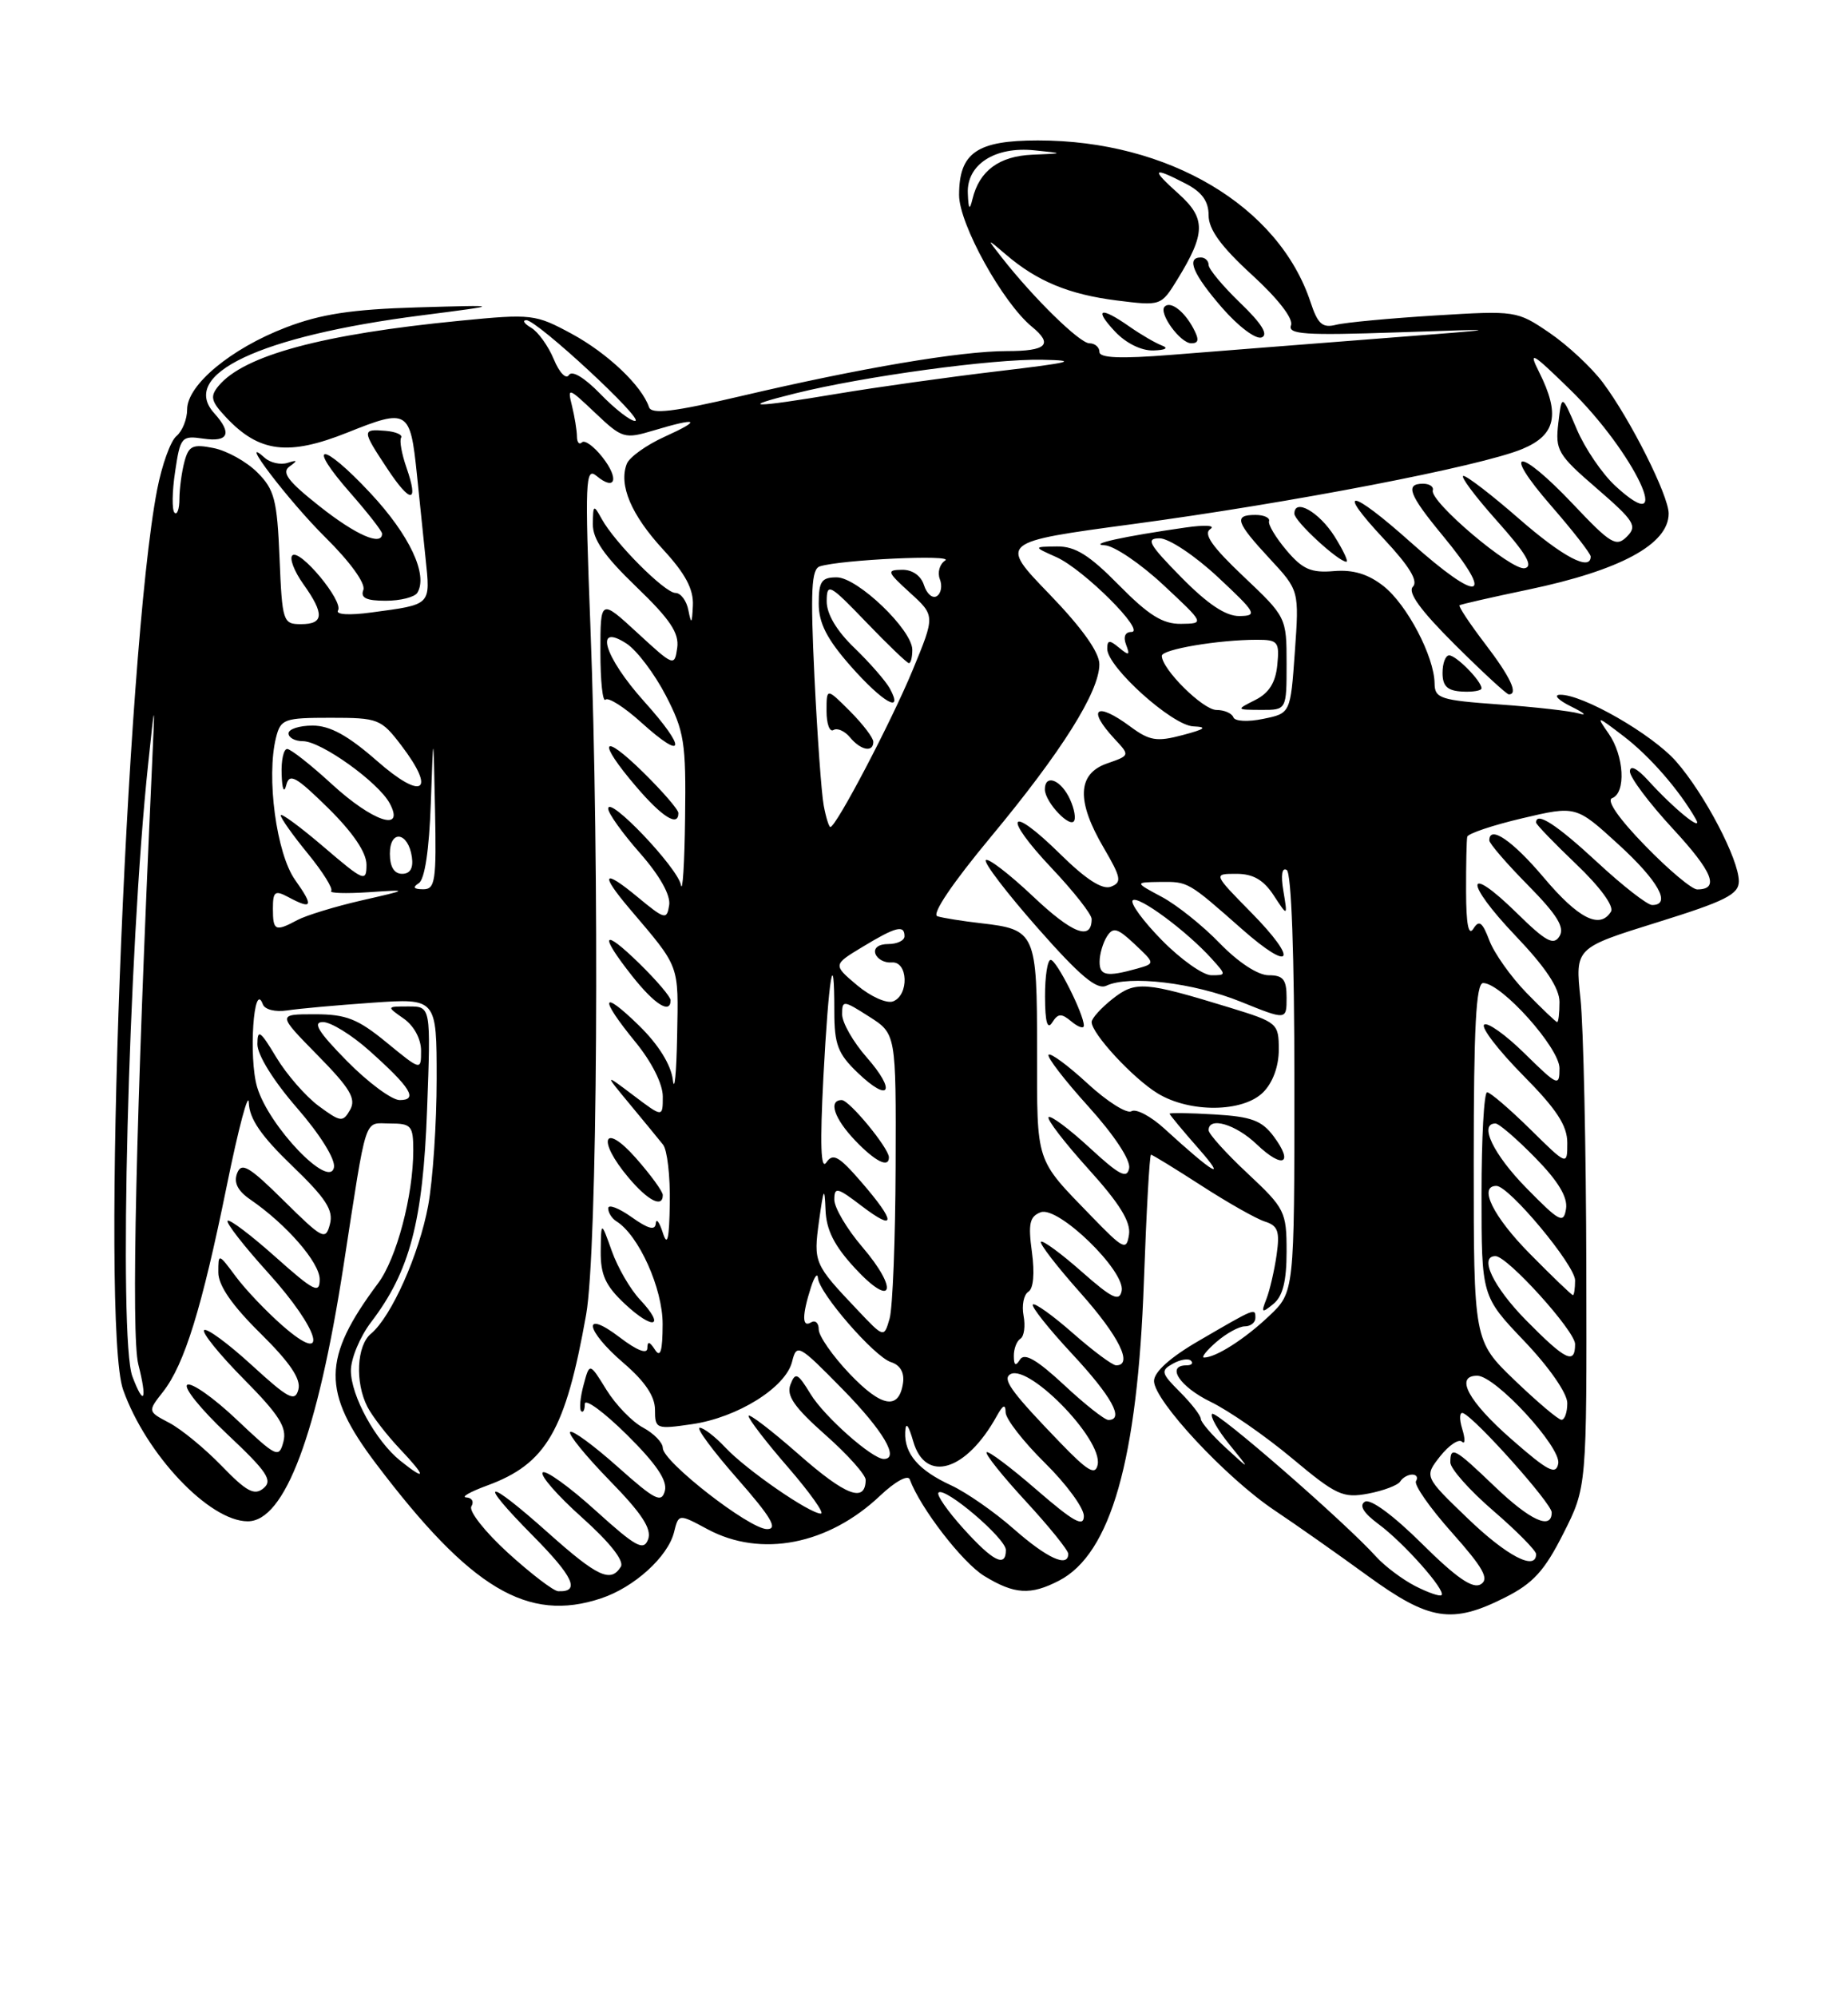 <?xml version="1.0" encoding="UTF-8" standalone="no"?>
<!DOCTYPE svg PUBLIC "-//W3C//DTD SVG 1.1//EN" "http://www.w3.org/Graphics/SVG/1.1/DTD/svg11.dtd" >
<svg xmlns="http://www.w3.org/2000/svg" xmlns:xlink="http://www.w3.org/1999/xlink" version="1.1" viewBox="0 0 237 256">
 <g >
 <path fill="currentColor"
d=" M 193.03 204.75 C 196.62 202.94 198.08 201.34 200.49 196.56 C 203.50 190.62 203.50 190.62 203.44 162.56 C 203.41 147.13 203.07 131.57 202.69 128.00 C 202.00 121.50 202.00 121.50 212.50 118.23 C 221.28 115.50 223.00 114.64 223.00 112.95 C 223.00 110.14 218.61 101.76 214.96 97.60 C 211.89 94.11 202.93 88.96 200.05 89.05 C 199.20 89.07 199.85 89.75 201.50 90.56 C 203.15 91.37 203.60 91.77 202.50 91.45 C 201.40 91.13 196.79 90.61 192.25 90.29 C 184.73 89.75 184.00 89.52 183.98 87.60 C 183.94 84.15 180.45 77.50 177.43 75.12 C 175.45 73.57 173.54 72.99 171.05 73.20 C 168.15 73.45 167.04 72.96 165.00 70.55 C 163.62 68.92 162.61 67.24 162.75 66.80 C 162.89 66.36 162.10 66.00 161.00 66.00 C 158.19 66.00 158.49 66.92 162.82 71.59 C 166.62 75.68 166.62 75.68 166.06 83.55 C 165.50 91.43 165.50 91.43 162.00 92.14 C 160.03 92.55 158.35 92.46 158.17 91.93 C 157.98 91.42 157.01 91.00 156.01 91.00 C 154.28 91.00 149.00 85.77 149.00 84.06 C 149.00 83.23 156.27 82.00 161.20 82.00 C 163.90 82.00 164.10 82.26 163.81 85.23 C 163.59 87.48 162.75 88.83 161.00 89.71 C 158.50 90.97 158.50 90.97 161.75 90.99 C 165.00 91.00 165.00 91.00 165.00 85.06 C 165.00 79.15 164.97 79.08 159.47 73.88 C 155.45 70.08 154.29 68.42 155.22 67.81 C 155.94 67.34 154.54 67.25 152.00 67.62 C 144.09 68.75 139.43 69.78 141.68 69.89 C 142.88 69.95 146.25 72.23 149.18 74.96 C 154.50 79.92 154.50 79.92 151.46 79.96 C 149.11 79.99 147.31 78.86 143.50 75.00 C 139.69 71.13 137.89 70.01 135.54 70.04 C 132.50 70.08 132.50 70.08 135.50 71.42 C 139.00 73.00 147.02 81.00 145.10 81.00 C 144.29 81.00 144.03 81.63 144.42 82.64 C 144.94 84.01 144.80 84.08 143.52 83.02 C 142.28 81.99 142.00 82.02 142.00 83.17 C 142.00 85.49 150.33 92.99 153.04 93.10 C 154.91 93.18 154.57 93.45 151.66 94.22 C 148.35 95.10 147.42 94.95 144.95 93.12 C 140.54 89.86 139.34 90.84 142.96 94.73 C 144.92 96.83 144.92 96.83 141.96 97.86 C 138.16 99.19 138.02 102.66 141.55 108.67 C 143.79 112.50 143.90 113.10 142.47 113.65 C 141.37 114.07 139.27 112.72 135.95 109.45 C 129.34 102.94 128.46 104.49 134.89 111.29 C 137.70 114.26 140.00 117.19 140.00 117.79 C 140.00 120.62 137.54 119.68 132.49 114.90 C 129.46 112.04 126.73 109.94 126.43 110.24 C 126.12 110.54 129.12 114.46 133.08 118.95 C 138.50 125.10 140.67 126.92 141.89 126.34 C 144.79 124.97 153.07 125.95 159.09 128.38 C 165.00 130.77 165.00 130.77 165.00 127.88 C 165.00 125.54 164.57 125.00 162.70 125.00 C 161.33 125.00 158.82 123.36 156.45 120.92 C 154.28 118.67 150.93 115.99 149.00 114.96 C 145.50 113.09 145.50 113.09 148.79 113.04 C 152.38 113.00 152.34 112.97 159.27 119.08 C 165.71 124.76 166.60 123.20 160.48 116.98 C 155.58 112.00 155.58 112.00 158.56 112.00 C 160.70 112.00 162.04 112.77 163.34 114.75 C 165.14 117.50 165.14 117.50 164.59 114.20 C 164.24 112.16 164.41 111.13 165.02 111.51 C 165.62 111.88 166.00 122.38 166.00 138.86 C 166.00 165.61 166.00 165.61 162.75 168.68 C 159.63 171.64 155.92 174.00 154.41 174.00 C 154.02 174.00 154.73 173.10 156.00 172.00 C 157.27 170.90 158.91 170.00 159.65 170.00 C 160.39 170.00 161.00 169.51 161.00 168.92 C 161.00 167.62 161.03 167.61 153.75 171.85 C 150.07 173.98 148.00 175.85 148.00 177.01 C 148.00 179.51 157.23 189.41 163.42 193.56 C 166.22 195.43 171.61 199.22 175.40 201.98 C 183.33 207.74 186.21 208.19 193.03 204.75 Z  M 77.10 204.86 C 81.34 203.45 85.65 199.54 86.44 196.40 C 87.03 194.01 87.03 194.01 90.75 196.01 C 97.60 199.68 106.23 198.00 112.88 191.70 C 114.78 189.90 116.44 188.99 116.67 189.61 C 118.01 193.27 123.44 200.30 126.23 202.00 C 130.10 204.36 132.15 204.49 135.81 202.60 C 142.46 199.16 145.89 187.11 146.70 164.25 C 147.02 155.31 147.43 148.00 147.61 148.00 C 147.79 148.00 150.69 149.78 154.07 151.96 C 157.44 154.14 161.11 156.22 162.22 156.57 C 163.90 157.10 164.15 157.82 163.72 160.85 C 163.43 162.86 162.84 165.40 162.41 166.50 C 161.71 168.28 161.81 168.35 163.31 167.13 C 164.51 166.15 165.00 164.22 165.00 160.42 C 165.00 155.30 164.79 154.88 160.00 150.40 C 157.25 147.83 155.00 145.34 155.00 144.86 C 155.00 143.07 158.49 144.10 161.18 146.68 C 164.51 149.86 165.97 149.18 163.35 145.66 C 161.82 143.61 160.49 143.12 155.75 142.84 C 152.58 142.65 150.00 142.61 150.00 142.75 C 150.00 142.88 151.68 144.91 153.74 147.25 C 157.48 151.51 155.64 150.43 149.34 144.67 C 147.60 143.08 145.70 142.07 145.11 142.43 C 144.53 142.79 142.00 141.20 139.50 138.90 C 137.00 136.59 134.74 134.92 134.48 135.19 C 134.22 135.45 136.51 138.43 139.58 141.82 C 142.88 145.47 145.01 148.69 144.81 149.73 C 144.54 151.14 143.56 150.64 139.72 147.09 C 137.10 144.68 134.74 142.92 134.48 143.19 C 134.22 143.45 136.51 146.43 139.57 149.82 C 143.57 154.23 145.04 156.61 144.79 158.24 C 144.47 160.33 144.11 160.16 139.97 155.89 C 132.72 148.41 133.00 149.27 133.00 134.66 C 133.00 119.52 132.83 119.14 125.79 118.33 C 123.43 118.06 120.93 117.66 120.22 117.44 C 119.44 117.20 122.11 113.24 127.07 107.27 C 136.13 96.37 140.98 88.68 140.99 85.15 C 141.00 83.62 138.78 80.50 134.57 76.14 C 128.13 69.48 128.13 69.48 145.32 67.17 C 165.54 64.46 189.95 59.76 195.25 57.54 C 199.54 55.75 200.11 53.12 197.39 47.70 C 195.97 44.88 196.45 45.15 201.34 49.92 C 209.62 57.98 215.05 69.52 207.18 62.30 C 205.50 60.76 203.26 57.48 202.21 55.00 C 200.29 50.50 200.29 50.50 199.85 54.23 C 199.44 57.72 199.77 58.28 204.79 62.61 C 209.61 66.78 210.01 67.42 208.64 68.78 C 207.28 70.15 206.56 69.72 201.77 64.65 C 194.73 57.21 192.42 57.35 198.93 64.83 C 201.72 68.03 204.00 70.96 204.00 71.33 C 204.00 73.27 200.44 71.40 194.82 66.50 C 191.35 63.47 188.14 61.00 187.68 61.00 C 187.22 61.00 189.15 63.59 191.97 66.75 C 195.74 70.97 196.69 72.59 195.54 72.83 C 193.85 73.18 183.33 64.28 183.75 62.85 C 183.89 62.38 183.33 62.00 182.50 62.00 C 180.16 62.00 180.69 63.40 185.00 68.62 C 191.90 76.97 189.79 77.43 180.91 69.50 C 173.18 62.60 171.19 62.36 177.48 69.08 C 180.76 72.58 181.91 74.49 181.20 75.20 C 180.49 75.91 182.16 78.22 186.58 82.62 C 190.11 86.13 193.22 89.00 193.50 89.00 C 194.76 89.00 193.72 86.78 190.43 82.48 C 188.47 79.91 187.01 77.70 187.18 77.58 C 187.36 77.45 191.32 76.55 196.00 75.57 C 207.81 73.10 214.00 69.75 214.00 65.82 C 214.00 63.51 209.08 53.73 205.55 49.02 C 204.12 47.11 201.05 44.25 198.72 42.66 C 194.54 39.82 194.40 39.80 184.00 40.44 C 178.22 40.80 172.53 41.33 171.35 41.63 C 169.60 42.07 169.00 41.54 168.08 38.75 C 164.01 26.41 149.84 18.00 133.12 18.00 C 125.28 18.00 123.00 19.58 123.00 25.00 C 123.00 28.71 128.58 38.79 132.33 41.87 C 135.11 44.15 134.24 45.00 129.13 45.00 C 123.20 45.00 110.37 47.17 95.07 50.76 C 86.36 52.80 83.55 53.14 83.23 52.18 C 82.31 49.44 77.92 45.28 73.33 42.79 C 68.65 40.26 68.21 40.21 59.00 41.11 C 41.35 42.83 31.28 45.55 28.03 49.46 C 26.91 50.82 27.05 51.43 29.00 53.50 C 33.23 58.00 36.98 58.47 44.56 55.44 C 52.30 52.34 52.61 52.53 53.46 60.74 C 53.76 63.63 54.26 68.48 54.57 71.50 C 55.21 77.64 55.39 77.46 47.64 78.50 C 44.79 78.89 43.02 78.78 43.35 78.24 C 44.08 77.06 38.43 70.27 37.49 71.19 C 37.10 71.57 37.73 73.22 38.89 74.85 C 41.63 78.69 41.55 80.00 38.60 80.00 C 36.29 80.00 36.19 79.70 35.85 71.52 C 35.54 64.07 35.20 62.74 33.00 60.55 C 31.62 59.17 29.10 57.77 27.39 57.43 C 24.72 56.89 24.20 57.14 23.66 59.15 C 23.31 60.44 23.02 62.59 23.01 63.92 C 23.01 65.25 22.72 66.05 22.38 65.71 C 22.04 65.37 22.07 63.00 22.46 60.44 C 23.12 56.00 23.28 55.81 26.08 56.22 C 29.31 56.70 29.80 55.54 27.48 52.97 C 22.95 47.98 33.29 43.09 54.00 40.43 C 64.50 39.08 64.50 39.08 53.50 39.40 C 45.09 39.65 41.13 40.26 36.67 41.97 C 29.62 44.67 24.00 49.34 24.00 52.48 C 24.00 53.73 23.38 55.27 22.63 55.89 C 21.87 56.52 20.76 59.61 20.15 62.77 C 16.12 83.63 12.86 169.89 15.79 178.13 C 18.73 186.42 26.84 194.98 31.76 194.99 C 36.52 195.01 40.72 183.81 44.05 162.27 C 47.12 142.43 46.61 144.00 50.02 144.00 C 52.75 144.00 53.00 144.29 53.00 147.45 C 53.00 153.23 50.86 161.32 48.48 164.49 C 41.30 174.11 41.25 178.39 48.22 187.60 C 60.36 203.64 67.67 208.01 77.10 204.86 Z  M 162.00 140.00 C 163.23 138.77 164.00 136.67 164.00 134.54 C 164.00 131.17 163.84 131.03 157.75 129.16 C 146.78 125.80 145.64 125.71 142.68 128.03 C 141.21 129.19 140.00 130.53 140.00 131.00 C 140.00 132.48 145.30 138.21 148.46 140.14 C 152.60 142.66 159.41 142.59 162.00 140.00 Z  M 137.42 130.94 C 138.29 131.66 139.00 131.89 139.00 131.45 C 139.00 129.98 135.51 123.05 134.75 123.03 C 134.34 123.01 134.01 125.14 134.02 127.75 C 134.03 130.99 134.32 132.04 134.94 131.06 C 135.69 129.87 136.12 129.85 137.42 130.94 Z  M 137.03 102.06 C 135.83 99.82 134.00 99.29 134.00 101.17 C 134.00 102.83 137.38 106.36 137.79 105.13 C 137.98 104.57 137.63 103.19 137.03 102.06 Z  M 190.00 88.22 C 190.00 87.30 186.76 84.00 185.85 84.00 C 185.38 84.00 185.00 85.01 185.00 86.25 C 185.00 87.94 185.62 88.54 187.50 88.64 C 188.88 88.72 190.00 88.53 190.00 88.22 Z  M 53.52 75.98 C 54.93 73.69 52.53 68.58 47.50 63.20 C 41.27 56.52 39.10 56.56 44.99 63.25 C 47.19 65.76 49.00 68.08 49.00 68.40 C 49.00 70.05 45.64 68.58 40.97 64.88 C 36.92 61.68 36.07 60.55 37.13 59.79 C 38.21 59.02 38.16 58.92 36.87 59.33 C 35.98 59.61 34.66 59.32 33.94 58.67 C 30.29 55.39 37.04 64.24 41.71 68.86 C 44.90 72.01 46.91 74.79 46.60 75.61 C 46.20 76.63 46.97 77.00 49.47 77.00 C 51.35 77.00 53.17 76.54 53.52 75.98 Z  M 171.15 68.75 C 169.16 65.61 166.00 63.82 166.00 65.84 C 166.00 66.80 171.64 72.00 172.67 72.00 C 172.96 72.00 172.27 70.54 171.15 68.75 Z  M 52.13 59.94 C 51.52 58.19 51.21 56.47 51.44 56.10 C 51.67 55.73 50.76 55.33 49.43 55.22 C 46.40 54.97 46.41 55.15 49.65 60.04 C 52.67 64.61 53.74 64.57 52.13 59.94 Z  M 181.50 203.29 C 179.85 202.44 177.60 200.75 176.50 199.54 C 172.48 195.08 155.96 180.71 155.45 181.22 C 155.16 181.51 156.15 183.27 157.65 185.12 C 160.39 188.50 160.39 188.50 157.19 185.56 C 155.44 183.95 154.00 182.28 154.00 181.86 C 154.00 181.44 152.80 179.89 151.34 178.43 C 148.91 176.00 148.82 175.68 150.41 174.79 C 151.37 174.25 152.42 174.08 152.74 174.41 C 153.07 174.73 152.81 175.00 152.17 175.00 C 149.49 175.00 151.30 177.75 155.25 179.67 C 157.59 180.80 162.30 184.07 165.71 186.92 C 171.37 191.65 172.23 192.05 175.47 191.44 C 177.42 191.07 179.27 190.37 179.57 189.89 C 179.87 189.40 180.57 189.00 181.12 189.00 C 181.67 189.00 181.88 189.38 181.60 189.84 C 181.31 190.31 183.38 193.27 186.20 196.43 C 190.23 200.96 191.02 202.37 189.91 203.06 C 188.89 203.69 186.80 202.26 182.35 197.85 C 178.67 194.20 175.73 192.05 175.04 192.48 C 174.27 192.95 174.86 193.92 176.79 195.35 C 180.01 197.72 185.47 203.87 184.87 204.45 C 184.67 204.66 183.15 204.13 181.50 203.29 Z  M 188.24 194.63 C 182.65 189.26 182.65 189.26 184.69 186.66 C 185.82 185.24 187.08 184.39 187.49 184.78 C 187.91 185.18 187.92 184.43 187.52 183.13 C 187.12 181.83 187.18 180.93 187.65 181.13 C 189.30 181.84 199.00 192.70 199.00 193.85 C 199.00 196.15 196.26 194.90 191.66 190.50 C 186.53 185.58 186.00 185.30 186.00 187.44 C 186.00 188.24 188.47 191.02 191.50 193.63 C 194.53 196.24 197.00 198.75 197.00 199.19 C 197.00 201.40 193.25 199.45 188.24 194.63 Z  M 193.83 184.46 C 188.30 179.62 186.53 176.33 189.45 176.33 C 191.78 176.33 200.24 185.51 199.84 187.59 C 199.55 189.11 198.52 188.57 193.83 184.46 Z  M 194.25 176.91 C 189.00 171.86 189.00 171.86 189.00 148.93 C 189.00 131.63 189.30 126.00 190.21 126.00 C 192.55 126.00 200.00 134.31 200.00 136.92 C 200.00 139.30 199.79 139.21 195.52 135.02 C 193.06 132.60 190.72 130.95 190.33 131.34 C 189.94 131.73 192.18 134.64 195.31 137.81 C 199.63 142.17 201.00 144.26 201.00 146.49 C 201.00 149.42 201.00 149.42 196.22 144.71 C 193.58 142.12 191.11 140.00 190.72 140.00 C 190.32 140.00 190.00 145.88 190.00 153.07 C 190.00 166.15 190.00 166.15 195.50 171.91 C 198.69 175.26 201.00 178.59 201.00 179.84 C 201.00 181.03 200.66 181.99 200.25 181.98 C 199.84 181.97 197.14 179.68 194.25 176.91 Z  M 195.71 169.22 C 191.51 164.95 189.62 161.00 191.79 161.00 C 193.32 161.00 202.00 170.59 202.00 172.28 C 202.00 174.96 200.79 174.37 195.71 169.22 Z  M 196.22 160.72 C 191.49 155.94 189.55 152.00 191.91 152.00 C 193.53 152.00 202.00 162.16 202.00 164.11 C 202.00 165.15 201.87 166.00 201.72 166.00 C 201.56 166.00 199.08 163.62 196.22 160.72 Z  M 195.75 152.27 C 191.51 147.95 189.62 144.00 191.79 144.00 C 192.23 144.00 194.52 145.97 196.88 148.38 C 199.82 151.37 201.07 153.44 200.84 154.93 C 200.53 156.89 200.03 156.63 195.75 152.27 Z  M 195.76 127.25 C 193.76 125.19 191.62 122.17 191.00 120.53 C 190.11 118.18 189.69 117.87 188.96 119.03 C 188.33 120.03 188.03 118.48 188.02 114.25 C 188.01 110.81 188.08 107.66 188.17 107.25 C 188.26 106.84 191.44 105.77 195.23 104.88 C 202.12 103.26 202.12 103.26 207.56 108.23 C 212.69 112.91 214.40 116.00 211.88 116.00 C 211.27 116.00 208.09 113.53 204.83 110.50 C 199.62 105.68 197.00 103.98 197.00 105.43 C 197.00 105.67 199.32 108.07 202.15 110.77 C 205.21 113.69 207.02 116.16 206.60 116.85 C 205.18 119.14 202.42 117.74 198.00 112.50 C 193.98 107.74 191.00 105.70 191.00 107.72 C 191.00 108.11 193.23 110.70 195.97 113.47 C 199.69 117.25 200.70 118.87 200.00 120.00 C 199.25 121.22 198.26 120.69 194.56 117.06 C 187.91 110.53 187.73 112.98 194.34 119.92 C 198.22 123.98 200.00 126.66 200.00 128.43 C 200.00 129.84 199.87 131.00 199.70 131.00 C 199.54 131.00 197.77 129.31 195.76 127.25 Z  M 141.02 123.25 C 141.02 122.29 141.45 120.84 141.96 120.03 C 142.75 118.79 143.31 118.94 145.52 121.02 C 148.15 123.49 148.15 123.49 145.83 124.15 C 141.92 125.24 141.00 125.07 141.02 123.25 Z  M 149.02 120.52 C 146.60 118.06 144.91 115.75 145.27 115.40 C 145.95 114.72 152.20 119.34 155.40 122.89 C 157.28 124.97 157.28 125.00 155.36 125.00 C 154.29 125.00 151.44 122.98 149.02 120.52 Z  M 210.97 108.38 C 207.60 104.92 205.98 102.58 206.75 102.30 C 208.55 101.63 208.29 96.86 206.30 94.02 C 204.67 91.69 204.74 91.70 208.23 94.37 C 211.57 96.91 215.39 101.30 217.49 105.00 C 218.50 106.78 214.68 103.68 211.34 100.00 C 209.94 98.47 209.05 98.03 209.03 98.87 C 209.01 99.62 211.48 102.91 214.51 106.19 C 219.67 111.76 220.57 114.00 217.66 114.00 C 216.98 114.00 213.97 111.47 210.97 108.38 Z  M 151.50 74.00 C 147.32 69.75 146.90 69.00 148.72 69.00 C 149.91 69.00 153.23 71.21 156.18 73.96 C 161.12 78.57 161.32 78.93 158.96 78.96 C 157.21 78.99 154.90 77.45 151.50 74.00 Z  M 65.14 199.03 C 62.20 196.35 60.09 193.67 60.45 193.08 C 60.82 192.48 60.53 191.97 59.81 191.93 C 59.09 191.89 60.28 191.21 62.46 190.41 C 70.06 187.63 72.52 183.39 75.17 168.50 C 76.62 160.33 76.92 111.47 75.71 80.10 C 75.00 61.66 75.08 59.82 76.49 60.99 C 78.93 63.02 79.45 61.38 77.25 58.59 C 76.16 57.20 74.98 56.35 74.63 56.70 C 74.28 57.05 73.99 56.70 73.99 55.92 C 73.98 55.14 73.69 53.38 73.35 52.00 C 72.75 49.61 72.88 49.65 76.33 52.92 C 79.80 56.21 80.09 56.29 83.84 55.17 C 89.54 53.46 90.09 53.78 85.23 55.98 C 82.89 57.04 80.70 58.61 80.38 59.46 C 79.33 62.18 80.96 66.00 85.03 70.42 C 87.90 73.53 88.96 75.52 88.86 77.61 C 88.75 79.97 88.65 80.09 88.29 78.25 C 88.06 77.01 87.31 76.00 86.63 76.00 C 85.26 76.00 78.85 69.58 77.16 66.50 C 76.13 64.63 76.06 64.68 76.03 67.17 C 76.01 69.12 77.50 71.27 81.60 75.21 C 85.93 79.37 87.12 81.14 86.85 83.04 C 86.51 85.45 86.40 85.41 81.75 81.12 C 77.00 76.75 77.00 76.75 77.00 83.54 C 77.00 87.28 77.29 90.04 77.65 89.68 C 78.01 89.33 80.07 90.64 82.24 92.60 C 87.85 97.67 88.10 96.01 82.63 89.93 C 77.48 84.20 76.12 79.72 80.38 82.51 C 81.68 83.37 83.93 86.34 85.38 89.13 C 87.76 93.73 87.99 95.14 87.86 104.84 C 87.79 110.70 87.54 114.56 87.32 113.41 C 86.87 111.17 78.00 101.87 78.00 103.65 C 78.00 104.24 79.83 106.80 82.07 109.34 C 84.62 112.24 86.02 114.74 85.82 116.01 C 85.52 117.93 85.27 117.87 81.75 114.96 C 77.33 111.30 76.90 111.94 80.75 116.48 C 87.25 124.13 87.01 123.49 86.84 132.76 C 86.75 137.57 86.50 140.11 86.29 138.40 C 86.04 136.45 84.44 133.88 81.95 131.45 C 77.06 126.68 76.81 127.84 81.50 133.57 C 83.58 136.11 85.00 138.93 85.00 140.54 C 85.00 143.24 85.00 143.24 81.25 140.41 C 77.50 137.58 77.50 137.58 80.78 141.54 C 82.59 143.72 84.50 146.04 85.03 146.71 C 85.57 147.37 85.96 150.75 85.90 154.21 C 85.83 158.87 85.59 159.85 85.00 158.00 C 84.56 156.62 84.15 156.09 84.10 156.82 C 84.03 157.75 83.12 157.51 81.00 156.00 C 79.35 154.83 78.00 154.32 78.00 154.87 C 78.00 155.43 78.47 156.17 79.04 156.53 C 81.91 158.30 85.00 165.16 84.98 169.73 C 84.97 173.18 84.70 174.08 84.00 173.00 C 83.30 171.92 83.03 171.87 83.02 172.80 C 83.01 173.61 81.69 173.10 79.50 171.43 C 74.60 167.69 75.02 170.47 80.00 174.73 C 82.71 177.06 84.00 178.97 84.00 180.69 C 84.00 183.15 84.15 183.21 88.75 182.54 C 94.57 181.70 100.75 177.85 101.58 174.54 C 102.17 172.17 102.41 172.30 108.10 178.10 C 113.27 183.37 115.41 187.00 113.34 187.00 C 111.85 187.00 105.70 181.55 103.96 178.69 C 102.30 175.97 102.00 175.83 101.37 177.47 C 100.83 178.89 101.87 180.38 105.85 183.91 C 108.71 186.43 111.03 189.04 111.02 189.69 C 110.97 192.66 108.48 191.72 102.48 186.45 C 98.92 183.32 96.00 181.09 96.00 181.49 C 96.00 181.90 98.29 184.88 101.10 188.11 C 103.90 191.35 105.78 194.00 105.27 194.00 C 103.83 194.00 95.72 188.40 93.05 185.56 C 91.73 184.15 90.24 183.00 89.74 183.00 C 89.24 183.00 91.40 185.93 94.54 189.50 C 98.91 194.48 99.81 196.00 98.37 195.99 C 96.10 195.98 85.00 187.34 85.00 185.59 C 85.00 184.90 83.86 183.73 82.47 182.98 C 81.07 182.24 78.96 180.05 77.77 178.13 C 75.61 174.63 75.61 174.63 74.84 177.52 C 74.41 179.10 74.28 180.61 74.53 180.87 C 74.79 181.12 75.00 180.71 75.00 179.95 C 75.00 179.19 77.42 180.96 80.38 183.88 C 84.15 187.61 85.61 189.76 85.27 191.08 C 84.84 192.70 84.01 192.28 79.21 188.00 C 76.14 185.27 73.41 183.26 73.12 183.54 C 72.84 183.82 75.13 186.63 78.20 189.78 C 82.32 193.99 83.61 195.97 83.12 197.30 C 82.54 198.83 81.57 198.30 76.35 193.58 C 73.00 190.55 69.96 188.37 69.60 188.73 C 69.23 189.10 71.50 191.70 74.65 194.51 C 78.20 197.69 80.08 200.06 79.62 200.81 C 78.33 202.90 76.64 202.12 70.34 196.50 C 62.24 189.27 61.04 189.46 68.31 196.81 C 73.57 202.12 74.46 204.08 71.58 203.95 C 70.99 203.93 68.09 201.71 65.14 199.03 Z  M 82.09 166.59 C 80.84 165.27 79.21 162.46 78.46 160.34 C 77.09 156.50 77.09 156.50 77.04 160.35 C 77.01 163.40 77.65 164.80 80.14 167.13 C 83.80 170.55 85.40 170.12 82.09 166.59 Z  M 85.00 153.17 C 85.00 152.71 83.44 150.57 81.54 148.42 C 77.40 143.73 76.51 146.08 80.59 150.92 C 83.10 153.91 85.00 154.87 85.00 153.17 Z  M 86.00 128.20 C 86.00 127.76 84.20 125.65 82.00 123.50 C 77.24 118.85 76.78 119.67 81.08 125.11 C 83.97 128.76 86.00 130.03 86.00 128.20 Z  M 87.00 104.21 C 87.00 103.77 84.97 101.43 82.50 99.00 C 77.13 93.73 76.53 94.92 81.58 100.82 C 84.93 104.74 87.00 106.03 87.00 104.21 Z  M 123.54 195.91 C 121.51 193.66 120.07 191.59 120.36 191.31 C 121.16 190.51 129.00 197.18 129.00 198.67 C 129.00 200.97 127.36 200.14 123.54 195.91 Z  M 130.00 195.96 C 127.53 193.78 123.92 191.28 122.00 190.39 C 117.80 188.46 115.97 186.34 116.09 183.56 C 116.15 182.18 116.49 182.58 117.12 184.75 C 118.68 190.16 123.92 188.57 127.83 181.50 C 128.64 180.04 128.95 179.92 128.97 181.04 C 128.99 181.88 131.25 184.79 134.00 187.50 C 136.75 190.21 139.00 193.27 139.00 194.31 C 139.00 195.79 137.70 195.07 132.96 190.97 C 129.64 188.09 126.75 185.92 126.53 186.14 C 126.31 186.36 128.57 189.19 131.56 192.43 C 134.55 195.67 137.00 198.70 137.00 199.16 C 137.00 200.97 134.30 199.74 130.00 195.96 Z  M 28.43 187.89 C 26.27 185.66 23.25 183.18 21.71 182.37 C 18.93 180.91 18.93 180.91 20.90 178.40 C 23.65 174.90 25.88 167.72 29.08 152.00 C 30.59 144.57 31.87 139.78 31.91 141.34 C 31.98 143.40 33.48 145.59 37.45 149.41 C 41.80 153.59 42.79 155.11 42.31 156.91 C 41.76 159.02 41.40 158.84 36.40 153.90 C 31.94 149.49 30.97 148.92 30.41 150.38 C 29.95 151.58 30.48 152.64 32.12 153.76 C 36.75 156.94 41.00 161.83 41.00 163.98 C 41.00 165.88 40.27 165.51 35.32 161.10 C 32.19 158.31 29.44 156.23 29.19 156.47 C 28.95 156.71 31.28 159.71 34.38 163.13 C 41.05 170.50 42.36 175.27 36.25 169.93 C 34.19 168.13 31.49 165.30 30.25 163.63 C 28.00 160.61 28.00 160.61 28.00 163.09 C 28.00 164.76 29.75 167.30 33.38 170.88 C 37.18 174.63 38.62 176.75 38.27 178.09 C 37.84 179.73 37.01 179.30 32.26 174.95 C 29.23 172.18 26.49 170.17 26.18 170.49 C 25.87 170.80 28.16 173.63 31.28 176.78 C 35.81 181.35 36.82 182.96 36.35 184.78 C 35.78 186.94 35.48 186.80 30.37 181.97 C 27.42 179.17 24.56 177.16 24.02 177.49 C 23.48 177.82 25.79 180.67 29.14 183.82 C 34.25 188.62 35.01 189.75 33.80 190.75 C 32.63 191.73 31.62 191.19 28.43 187.89 Z  M 51.34 187.23 C 48.18 184.69 45.01 178.91 45.00 175.68 C 45.00 174.13 46.16 171.35 47.57 169.49 C 52.56 162.96 54.24 156.60 54.77 142.25 C 55.26 129.00 55.26 129.00 52.41 129.00 C 49.55 129.00 49.55 129.00 51.78 130.56 C 53.09 131.48 54.00 133.16 54.00 134.68 C 54.00 137.24 54.00 137.24 49.58 133.62 C 45.87 130.58 44.40 130.00 40.37 130.00 C 35.57 130.00 35.57 130.00 40.73 135.25 C 44.91 139.50 45.70 140.83 44.90 142.25 C 43.97 143.87 43.70 143.84 40.86 141.75 C 39.19 140.51 36.74 137.70 35.42 135.50 C 33.38 132.10 33.02 131.85 33.01 133.83 C 33.00 135.21 35.08 138.55 38.09 142.01 C 41.05 145.41 43.03 148.59 42.83 149.62 C 42.28 152.51 34.48 144.38 32.98 139.35 C 31.86 135.58 32.54 125.53 33.70 128.71 C 33.95 129.40 35.29 129.74 36.82 129.51 C 38.29 129.28 43.21 128.84 47.75 128.52 C 56.00 127.95 56.00 127.95 56.00 138.29 C 56.00 143.98 55.51 151.28 54.91 154.53 C 53.75 160.79 50.19 168.77 47.58 170.94 C 45.74 172.46 45.51 177.18 47.12 180.32 C 47.74 181.52 49.62 183.96 51.32 185.75 C 54.69 189.31 54.70 189.92 51.34 187.23 Z  M 135.95 184.89 C 130.01 178.74 128.68 176.98 129.40 176.27 C 131.41 174.26 141.48 184.43 140.77 187.74 C 140.47 189.15 139.50 188.57 135.95 184.89 Z  M 136.45 177.50 C 132.98 174.28 131.39 173.36 130.82 174.25 C 130.25 175.15 130.03 175.03 130.02 173.81 C 130.01 172.88 130.39 171.88 130.87 171.58 C 131.34 171.29 131.52 169.96 131.27 168.64 C 131.02 167.32 131.29 165.94 131.88 165.57 C 132.54 165.17 132.71 163.20 132.34 160.48 C 131.84 156.84 132.05 155.92 133.46 155.38 C 135.70 154.52 144.36 162.93 143.85 165.46 C 143.56 166.88 142.61 166.42 138.71 162.98 C 136.07 160.65 133.73 158.94 133.50 159.16 C 133.28 159.39 135.55 162.33 138.55 165.70 C 143.52 171.28 145.36 175.00 143.14 175.00 C 142.67 175.00 140.17 173.14 137.60 170.88 C 135.02 168.61 132.71 166.96 132.46 167.20 C 132.22 167.45 134.49 170.31 137.51 173.55 C 142.60 179.02 144.23 182.00 142.14 182.00 C 141.67 182.00 139.10 179.98 136.45 177.50 Z  M 108.94 176.06 C 106.77 173.78 105.00 171.23 105.00 170.40 C 105.00 169.56 104.55 169.16 104.00 169.50 C 102.85 170.21 102.85 168.59 104.00 165.00 C 104.44 163.62 104.85 163.09 104.90 163.81 C 105.05 165.76 112.14 173.91 114.27 174.59 C 115.45 174.96 116.00 175.93 115.81 177.26 C 115.29 180.78 113.06 180.39 108.94 176.06 Z  M 16.98 176.43 C 15.18 171.70 16.46 121.78 19.00 97.92 C 19.89 89.50 19.89 89.50 19.48 98.50 C 17.43 143.24 16.80 171.16 17.74 174.88 C 18.91 179.48 18.47 180.37 16.98 176.43 Z  M 109.94 167.87 C 104.39 162.02 104.31 161.83 105.04 156.48 C 105.63 152.24 105.75 152.03 105.87 155.05 C 105.96 157.64 106.99 159.68 109.65 162.55 C 114.49 167.79 115.32 165.36 110.58 159.82 C 108.61 157.52 107.00 154.80 107.00 153.77 C 107.00 152.09 107.37 152.18 110.50 154.57 C 114.94 157.95 114.92 156.65 110.46 151.50 C 107.58 148.17 106.82 147.75 105.97 149.00 C 105.26 150.04 105.15 146.66 105.60 138.00 C 106.28 125.13 107.00 120.85 107.00 129.65 C 107.00 133.87 107.45 135.06 109.99 137.49 C 114.10 141.43 114.99 139.89 111.13 135.50 C 109.41 133.54 108.00 131.07 108.00 130.01 C 108.00 128.17 108.15 128.19 111.46 130.30 C 114.92 132.50 114.92 132.50 114.86 149.50 C 114.83 158.85 114.48 167.62 114.09 169.00 C 113.37 171.50 113.37 171.50 109.94 167.87 Z  M 114.00 148.34 C 114.00 147.16 108.92 141.00 107.95 141.00 C 106.19 141.00 106.98 143.37 109.69 146.20 C 112.26 148.88 114.00 149.75 114.00 148.34 Z  M 44.50 136.00 C 40.82 132.26 40.04 131.00 41.42 131.00 C 42.43 131.00 45.11 132.65 47.38 134.68 C 52.68 139.41 53.66 141.00 51.26 141.00 C 50.25 141.00 47.21 138.75 44.50 136.00 Z  M 109.93 126.29 C 106.81 123.66 106.81 123.66 110.66 121.34 C 114.89 118.78 116.00 118.50 116.00 120.00 C 116.00 120.55 115.06 121.00 113.92 121.00 C 112.68 121.00 112.01 121.51 112.27 122.25 C 112.52 122.94 113.45 123.44 114.36 123.36 C 116.46 123.18 116.61 127.55 114.53 128.35 C 113.72 128.66 111.65 127.73 109.93 126.29 Z  M 35.00 116.46 C 35.00 114.27 35.26 114.07 36.93 114.96 C 40.08 116.65 40.27 116.19 37.85 112.79 C 35.45 109.42 34.13 99.59 35.40 94.53 C 36.00 92.16 36.43 92.00 42.40 92.00 C 48.50 92.00 48.87 92.14 51.45 95.52 C 56.01 101.50 54.20 102.67 48.34 97.52 C 44.60 94.25 42.32 93.00 40.09 93.00 C 38.39 93.00 37.00 93.45 37.00 94.00 C 37.00 94.55 37.83 95.00 38.85 95.00 C 41.18 95.00 48.54 100.27 49.98 102.97 C 51.98 106.71 47.80 105.32 42.55 100.50 C 39.86 98.03 37.28 96.00 36.83 96.00 C 36.37 96.00 36.05 97.46 36.12 99.25 C 36.18 101.17 36.43 101.74 36.71 100.63 C 37.12 99.05 37.93 99.50 42.10 103.59 C 45.27 106.72 47.00 109.27 47.00 110.83 C 47.00 113.10 46.68 112.97 41.50 108.54 C 38.48 105.96 36.00 104.14 36.00 104.50 C 36.00 104.87 37.57 107.08 39.49 109.42 C 41.41 111.77 42.75 113.92 42.47 114.20 C 42.19 114.48 44.33 114.55 47.23 114.36 C 52.50 114.01 52.50 114.01 46.33 115.42 C 42.94 116.20 39.26 117.33 38.15 117.92 C 35.29 119.45 35.00 119.31 35.00 116.46 Z  M 53.71 113.20 C 54.47 112.71 55.04 108.95 55.25 102.97 C 55.58 93.50 55.58 93.50 55.79 103.75 C 55.98 112.93 55.82 114.00 54.25 113.98 C 53.05 113.97 52.88 113.73 53.71 113.20 Z  M 50.00 109.42 C 50.00 106.28 52.35 106.63 52.82 109.83 C 53.03 111.27 52.61 112.00 51.57 112.00 C 50.55 112.00 50.00 111.10 50.00 109.42 Z  M 105.64 103.25 C 105.35 101.74 104.82 94.32 104.45 86.76 C 103.92 75.65 104.06 72.93 105.15 72.59 C 107.90 71.73 122.45 71.05 121.22 71.84 C 120.51 72.29 120.20 73.37 120.53 74.23 C 120.87 75.09 120.69 76.07 120.14 76.41 C 119.59 76.75 118.86 76.12 118.50 75.01 C 118.12 73.79 117.01 73.01 115.68 73.03 C 113.67 73.06 113.75 73.28 116.71 75.98 C 119.93 78.91 119.93 78.91 117.04 85.90 C 114.33 92.46 107.23 106.00 106.49 106.00 C 106.31 106.00 105.92 104.76 105.64 103.25 Z  M 112.00 95.08 C 112.00 94.57 110.65 92.80 109.00 91.15 C 106.00 88.15 106.00 88.15 106.00 91.14 C 106.00 92.78 106.40 93.87 106.89 93.57 C 107.37 93.27 108.33 93.69 109.01 94.51 C 110.39 96.18 112.00 96.48 112.00 95.08 Z  M 114.12 88.25 C 113.59 87.29 111.55 84.95 109.58 83.05 C 107.28 80.84 106.01 78.69 106.02 77.05 C 106.04 74.67 106.37 74.84 111.09 79.75 C 113.87 82.64 116.33 85.00 116.57 85.00 C 116.81 85.00 117.00 84.23 117.00 83.29 C 117.00 80.73 109.97 74.00 107.30 74.00 C 105.36 74.00 105.00 74.52 105.00 77.36 C 105.00 79.87 106.04 81.90 109.08 85.36 C 113.20 90.03 115.95 91.61 114.12 88.25 Z  M 77.00 50.50 C 74.96 48.40 73.35 47.43 72.96 48.07 C 72.59 48.66 71.73 47.76 71.02 46.04 C 70.31 44.34 69.01 42.53 68.12 42.01 C 67.23 41.49 66.95 41.05 67.50 41.04 C 68.86 41.01 82.77 53.90 81.45 53.95 C 80.87 53.98 78.87 52.43 77.00 50.50 Z  M 102.00 50.42 C 110.83 48.23 127.27 45.99 133.63 46.11 C 138.45 46.20 137.45 46.46 128.00 47.58 C 121.67 48.33 112.39 49.63 107.38 50.47 C 96.47 52.30 94.48 52.28 102.00 50.42 Z  M 141.00 45.11 C 141.00 44.50 140.42 44.00 139.71 44.00 C 138.47 44.00 132.56 38.22 128.47 33.00 C 126.51 30.50 126.51 30.50 129.01 32.63 C 133.00 36.05 137.10 37.74 143.20 38.51 C 148.88 39.22 148.90 39.21 150.97 35.86 C 154.64 29.90 154.67 27.99 151.14 24.83 C 147.56 21.63 147.78 21.32 152.05 23.53 C 154.15 24.61 155.00 25.79 155.00 27.60 C 155.00 29.41 156.60 31.61 160.55 35.22 C 163.89 38.27 165.89 40.85 165.57 41.69 C 165.12 42.86 167.35 43.01 179.26 42.60 C 193.50 42.11 193.50 42.11 176.50 43.42 C 167.15 44.15 155.34 45.07 150.25 45.48 C 143.71 46.00 141.00 45.89 141.00 45.11 Z  M 149.00 44.28 C 148.18 43.97 146.31 42.88 144.85 41.86 C 141.11 39.24 140.23 39.55 143.00 42.50 C 144.40 43.99 146.39 44.97 147.92 44.92 C 149.48 44.87 149.91 44.62 149.00 44.28 Z  M 153.03 42.06 C 151.85 39.86 150.11 38.55 149.36 39.30 C 148.55 40.12 151.37 44.00 152.78 44.00 C 153.75 44.00 153.81 43.52 153.03 42.06 Z  M 159.06 38.83 C 156.83 36.68 155.00 34.49 155.00 33.96 C 155.00 33.43 154.55 33.00 154.00 33.00 C 152.09 33.00 153.02 35.18 156.74 39.46 C 158.82 41.85 161.06 43.53 161.80 43.25 C 162.70 42.90 161.81 41.47 159.06 38.83 Z  M 124.12 24.77 C 123.96 21.09 127.60 18.74 132.67 19.27 C 136.50 19.66 136.50 19.66 132.40 19.83 C 128.14 20.01 125.60 21.88 124.72 25.50 C 124.35 27.03 124.20 26.86 124.12 24.77 Z "/>
</g>
</svg>